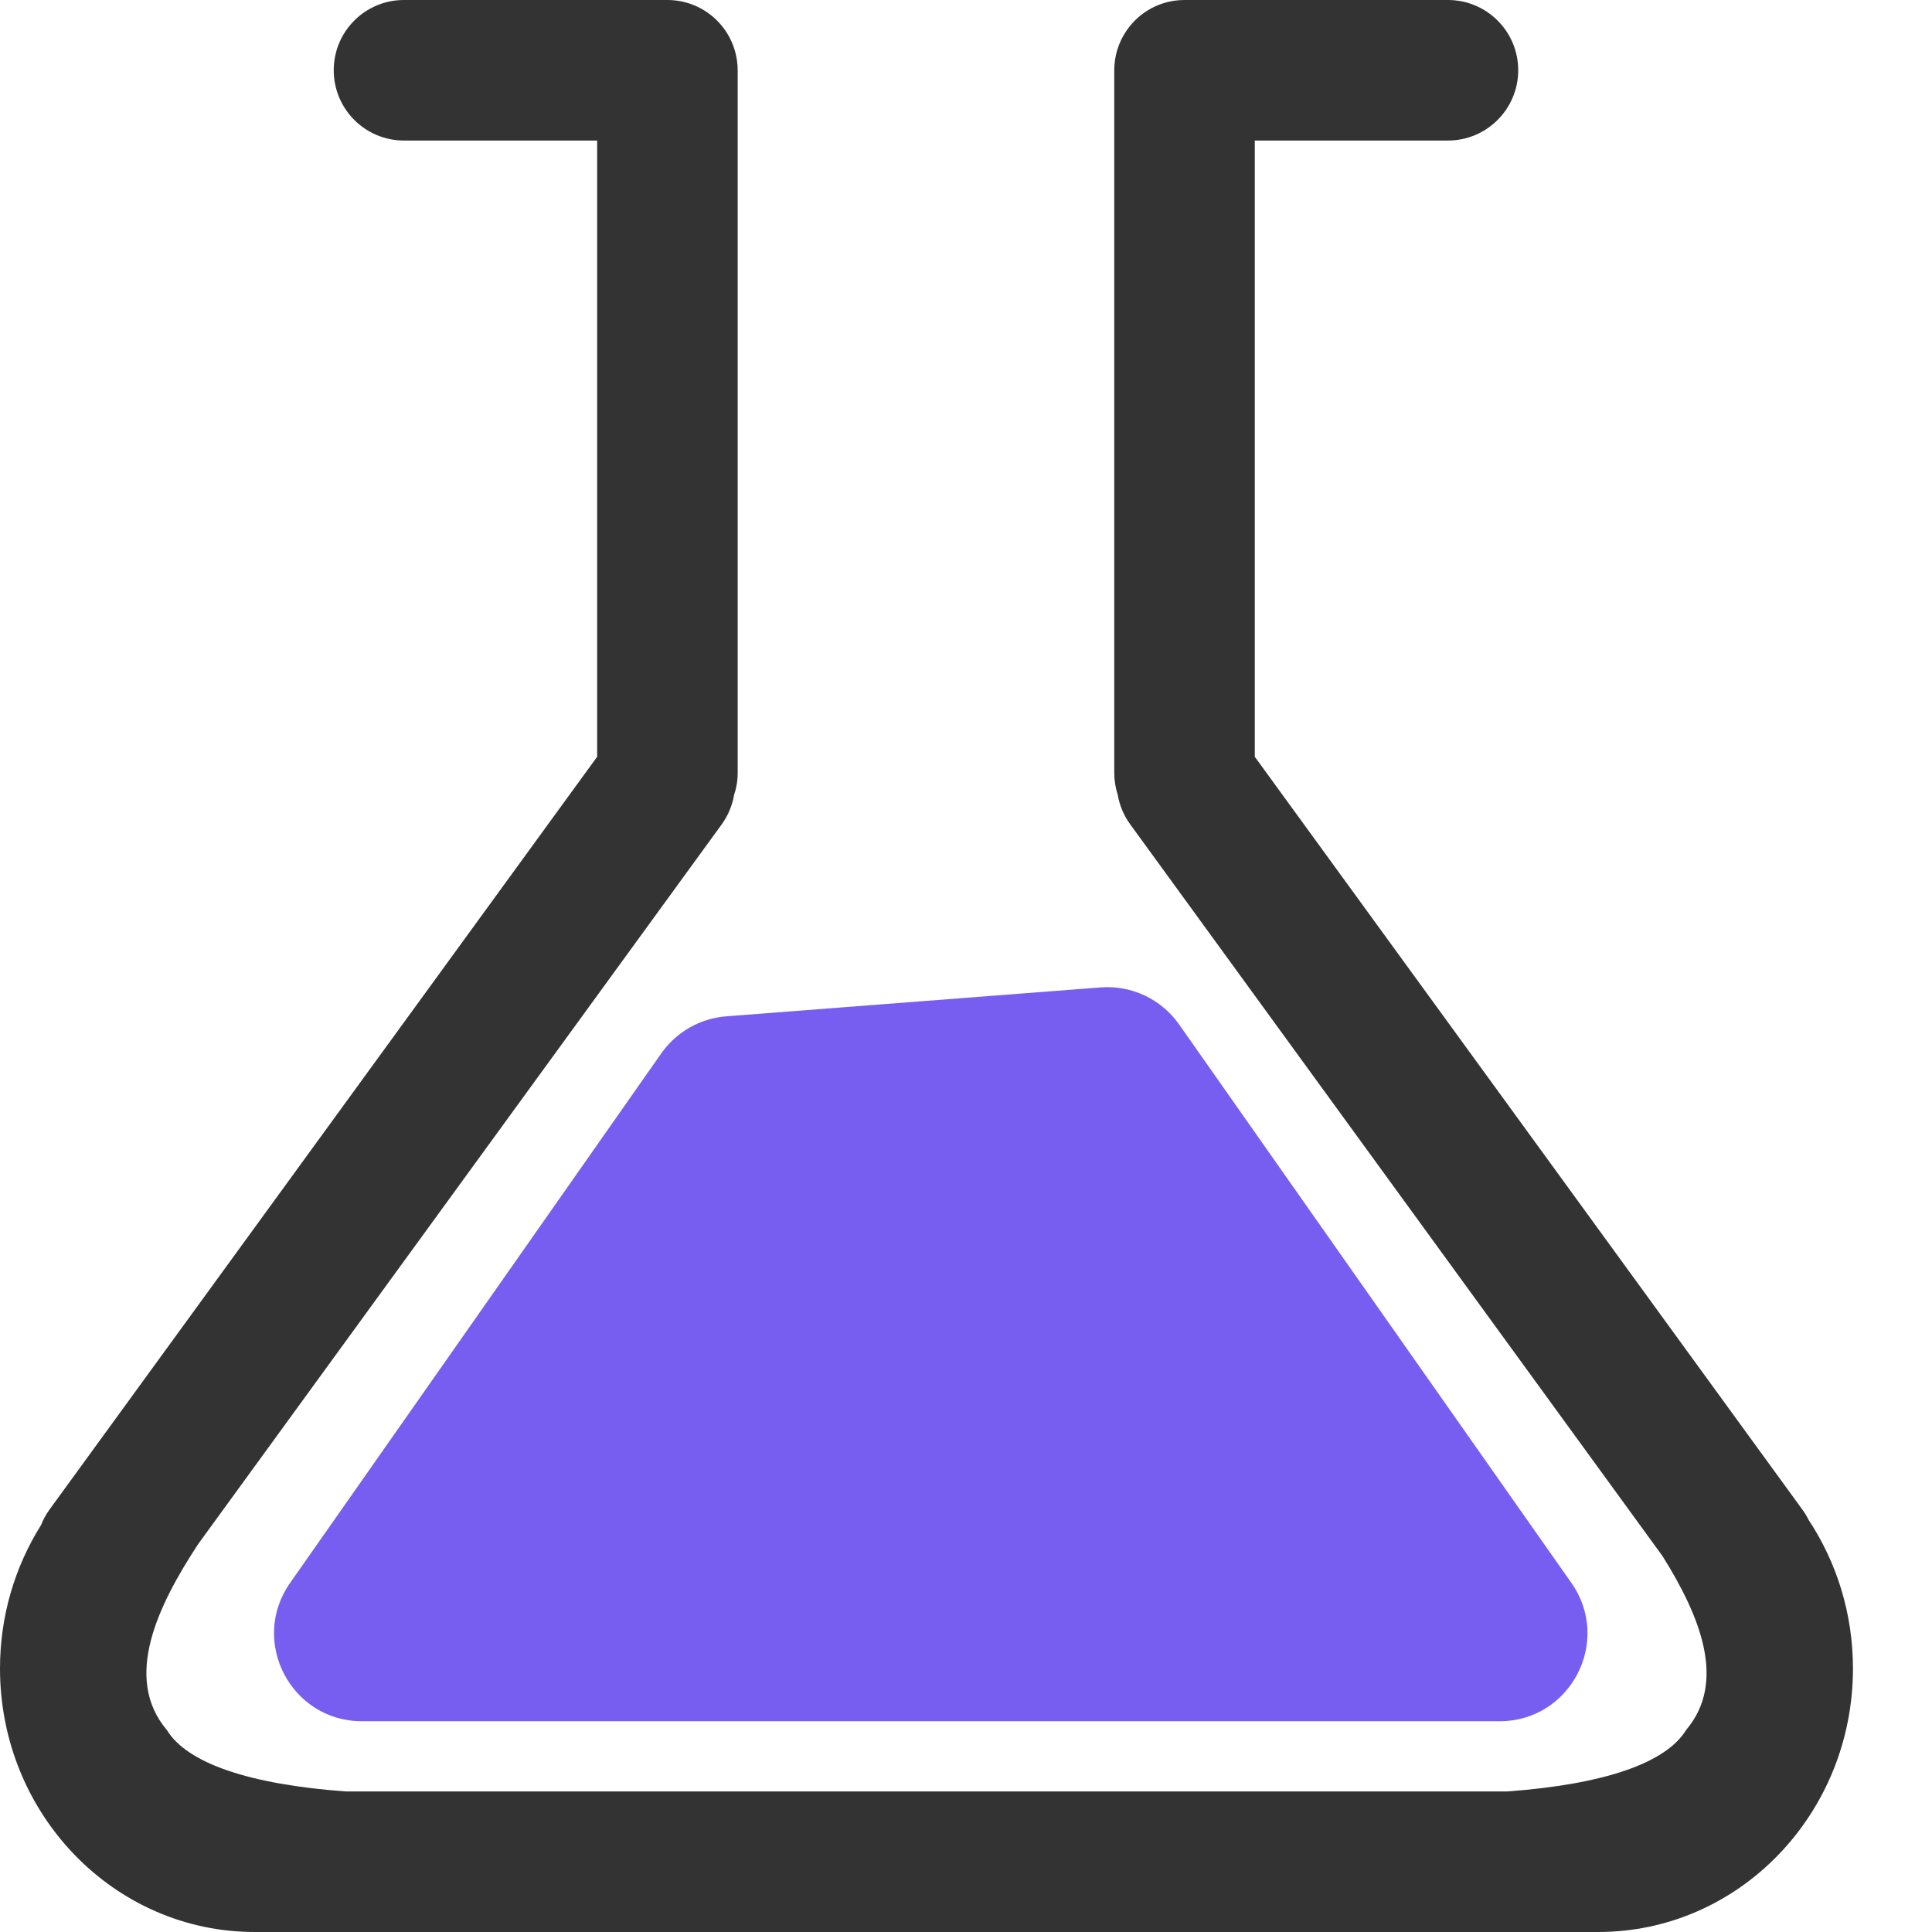<svg width="23" height="23" viewBox="0 0 23 23" fill="none" xmlns="http://www.w3.org/2000/svg">
<path fill-rule="evenodd" clip-rule="evenodd" d="M8.739 9.464C8.767 9.381 8.782 9.292 8.782 9.2V0.836C8.782 0.796 8.779 0.756 8.773 0.717C8.715 0.312 8.367 5.02406e-09 7.945 0L7.94 1.62025e-05H4.809C4.347 1.62025e-05 3.973 0.374 3.973 0.836C3.973 1.298 4.347 1.673 4.809 1.673H7.109V9.009L0.591 17.969C0.548 18.028 0.514 18.09 0.489 18.155C0.18 18.647 0 19.233 0 19.863C0 21.596 1.357 23 3.032 23L3.193 23C3.299 23 3.403 23 3.506 23H18.553C18.656 23 18.76 23 18.866 23C18.919 23 18.973 23 19.027 23C20.701 23 22.059 21.596 22.059 19.863C22.059 19.207 21.864 18.599 21.532 18.095C21.51 18.052 21.485 18.009 21.455 17.969L14.938 9.009V1.673H17.238C17.699 1.673 18.074 1.298 18.074 0.836C18.074 0.374 17.699 1.62025e-05 17.238 1.62025e-05H14.106L14.101 0C13.812 3.44335e-09 13.558 0.146 13.408 0.369C13.318 0.502 13.265 0.663 13.265 0.836L13.265 0.836L13.265 0.839V9.2C13.265 9.292 13.28 9.381 13.307 9.464C13.328 9.587 13.377 9.707 13.456 9.815L19.792 18.525C20.237 19.236 20.56 20.019 20.073 20.595C19.831 20.991 19.091 21.243 17.941 21.327H15.995H6.064H4.118C2.968 21.243 2.227 20.991 1.986 20.595C1.466 19.98 1.869 19.129 2.359 18.382L8.591 9.815C8.669 9.707 8.718 9.587 8.739 9.464Z" fill="#333333"/>
<path d="M7.871 12.542C8.05 12.286 8.335 12.123 8.647 12.099L13.101 11.755C13.47 11.726 13.825 11.894 14.037 12.196L18.707 18.844C19.194 19.537 18.698 20.491 17.852 20.491H4.309C3.463 20.491 2.968 19.538 3.453 18.845L7.871 12.542Z" fill="#785EF0"/>
</svg>

